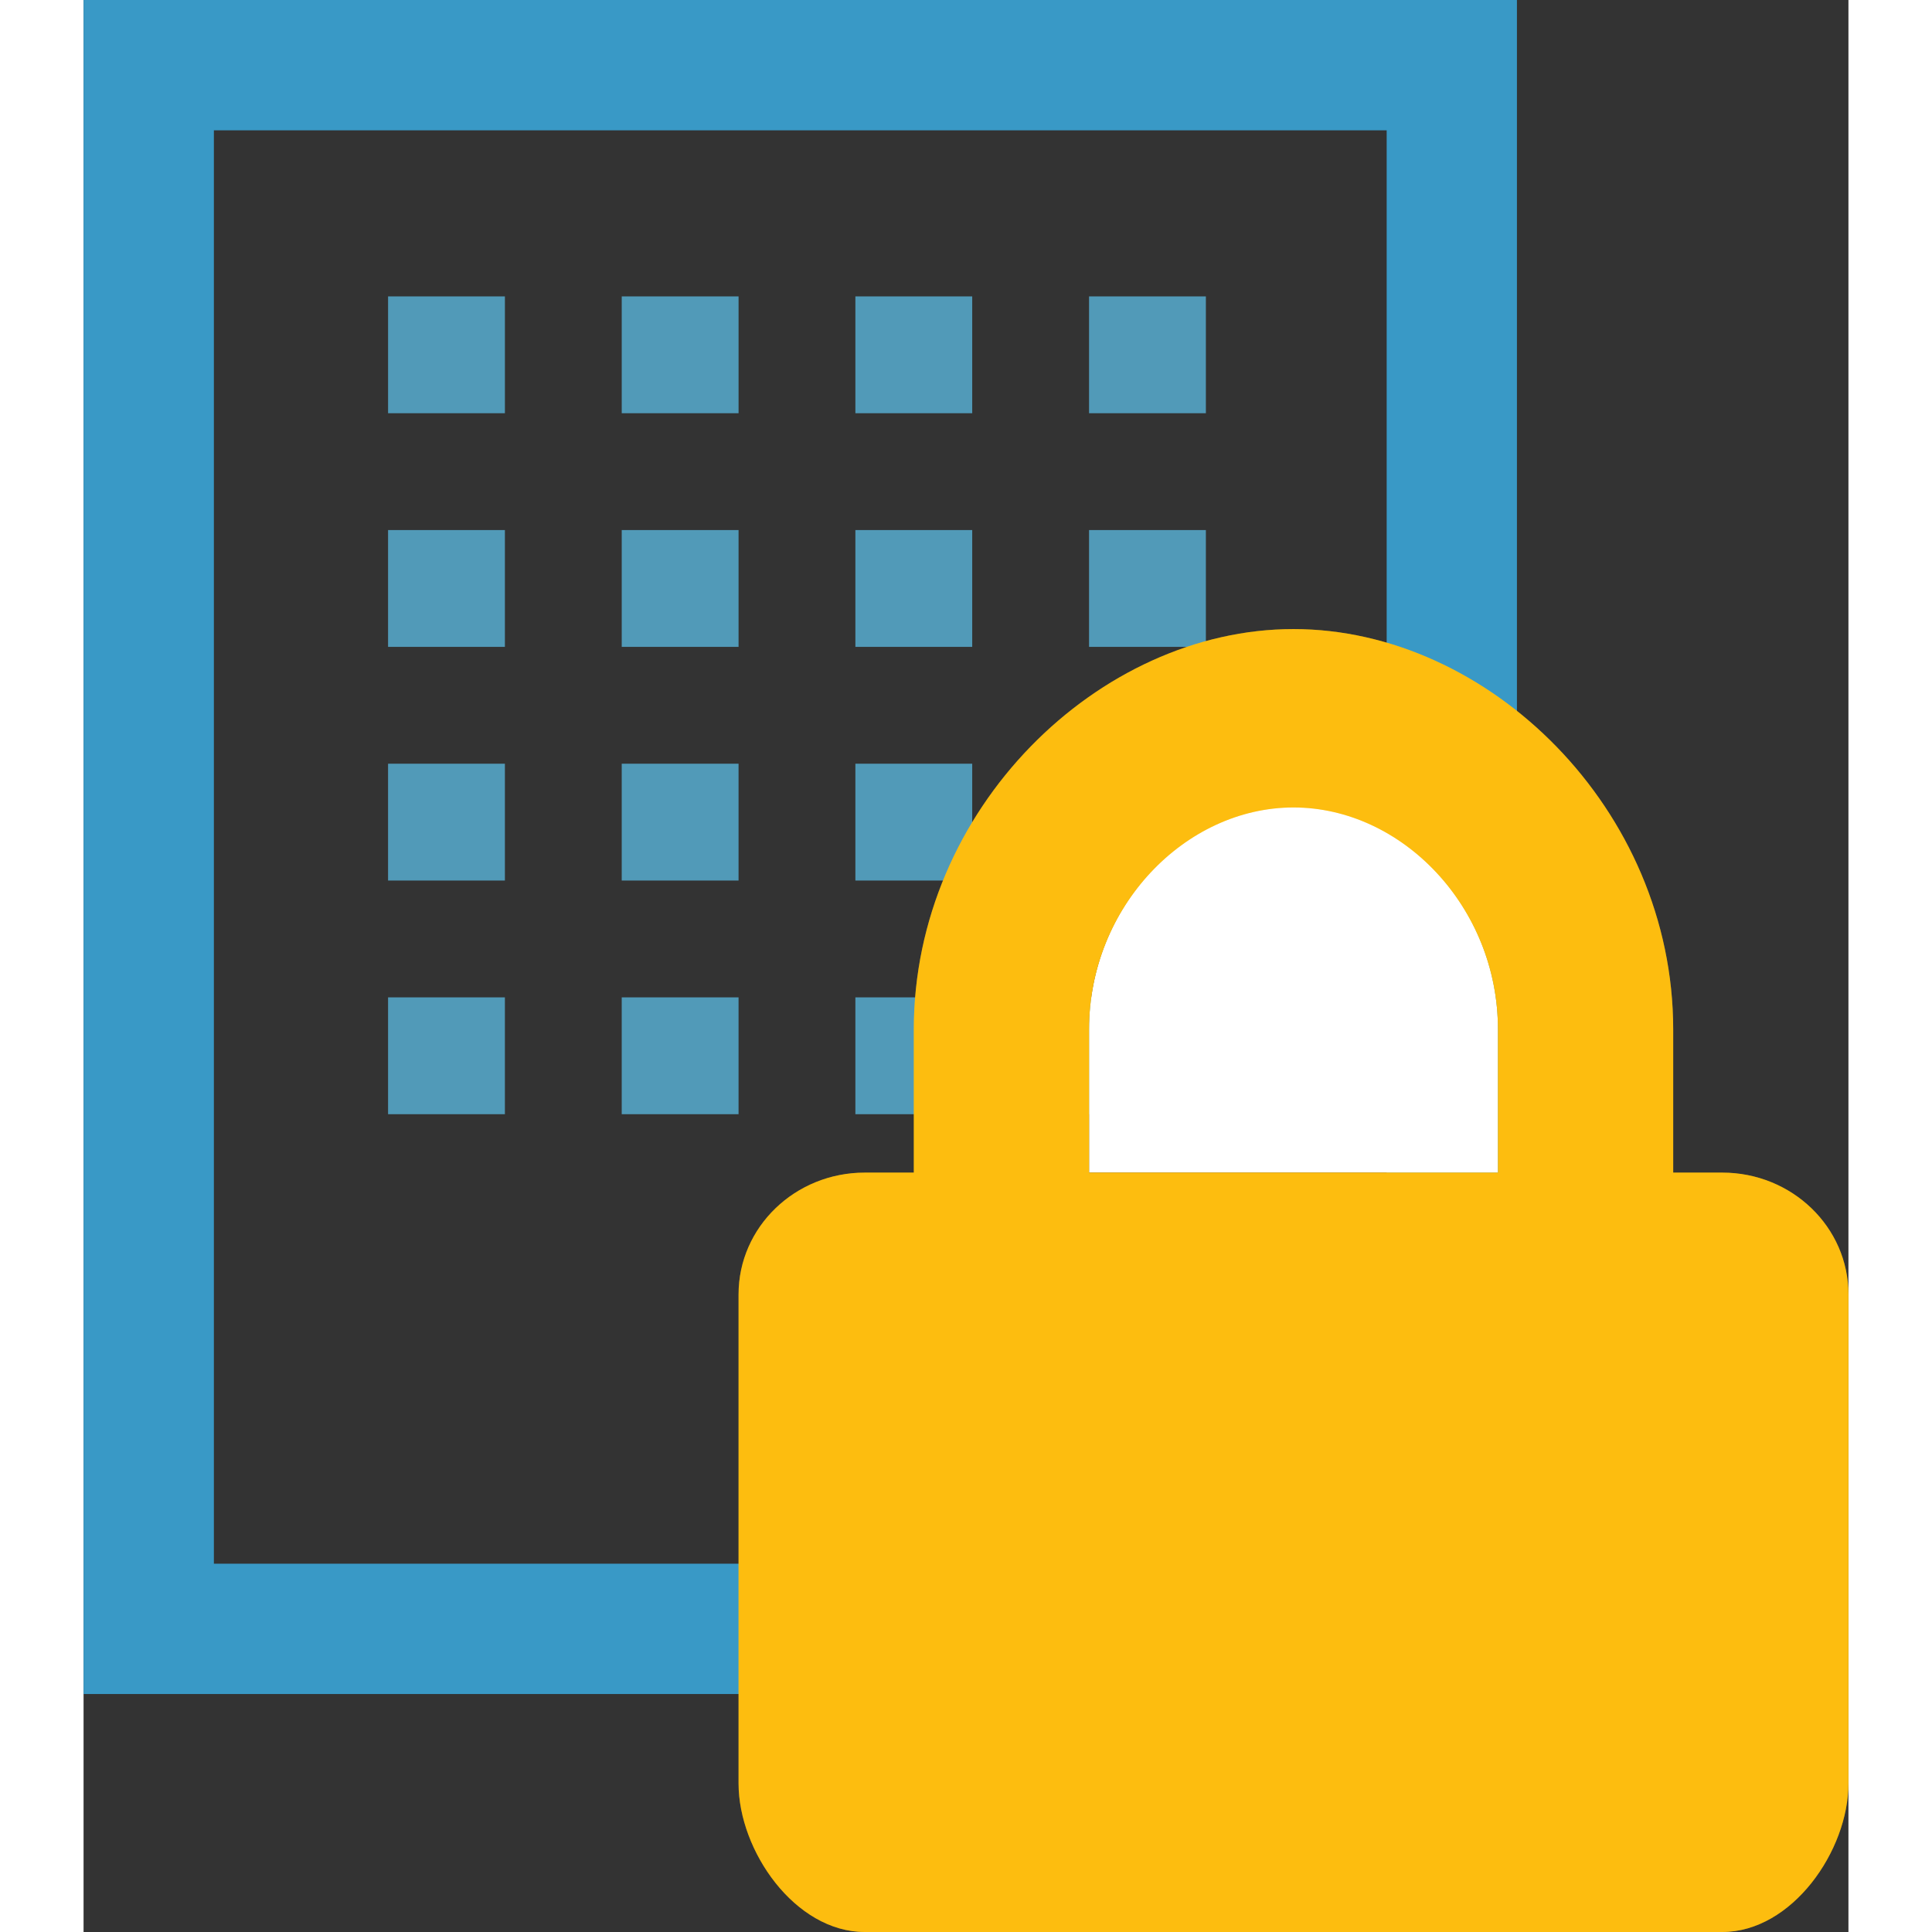 <?xml version="1.0" encoding="UTF-8"?>
<!-- fixed Azure-portal SVG, now self-contained -->
<svg
    xmlns="http://www.w3.org/2000/svg"
    role="img"
    aria-label="Storage account icon"
    width="32"
    height="32"
    viewBox="0 0 30.213 33.074">

  <rect x="0" y="0" width="30.213" height="33.074" fill="#333333" stroke="none"/>

  <!-- little 2 × 2 squares (data blocks) -->
  <path
    d="M5.213 5.074h2v2h-2zm4 0h2v2h-2zm4 0h2v2h-2zm4 0h2v2h-2zm-12 4h2v2h-2zm4 0h2v2h-2zm4 0h2v2h-2zm4 0h2v2h-2zm-12 4h2v2h-2zm4 0h2v2h-2zm4 0h2v2h-2zm4 0h2v2h-2zm-12 4h2v2h-2zm4 0h2v2h-2zm4 0h2v2h-2zm4 0h2v2h-2z"
    fill="#59b4d9"
    opacity=".8"/>

  <!-- outer rectangle -->
  <path
    d="M22.308 2.231v24.538H2.231V2.231h20.077M24.538 0H0v29h24.538V0z"
    fill="#3999c6"/>

  <!-- keyhole white cut-out -->
  <path
    d="M24.213 17.618c0-2.101-1.644-3.81-3.5-3.81s-3.5 1.709-3.5 3.81v2.456h7v-2.456z"
    fill="#ffffff"/>

  <!-- padlock body (yellow) -->
  <path
    d="M17.213 17.624c0-2.096 1.644-3.801 3.5-3.801s3.5 1.705 3.5 3.801v2.45h3v-2.45
       c0-3.77-3.16-6.855-6.5-6.855s-6.5 3.085-6.5 6.855v2.45h3v-2.45zm13 4.534
       c0-1.151-.967-2.084-2.16-2.084h-14.68c-1.193 0-2.16.933-2.16 2.084v8.374
       c0 1.151.967 2.542 2.16 2.542h14.68c1.193 0 2.16-1.391 2.16-2.542v-8.374z"
    fill="#fcd116"/>

  <!-- subtle shading overlay -->
  <path
    d="M17.213 17.624c0-2.096 1.644-3.801 3.5-3.801s3.5 1.705 3.5 3.801v2.45h3v-2.45
       c0-3.77-3.16-6.855-6.5-6.855s-6.5 3.085-6.5 6.855v2.45h3v-2.45zm13 4.534
       c0-1.151-.967-2.084-2.16-2.084h-14.68c-1.193 0-2.16.933-2.16 2.084v8.374
       c0 1.151.967 2.542 2.16 2.542h14.68c1.193 0 2.16-1.391 2.16-2.542v-8.374z"
    fill="#ff8c00"
    opacity=".3"/>
</svg>
